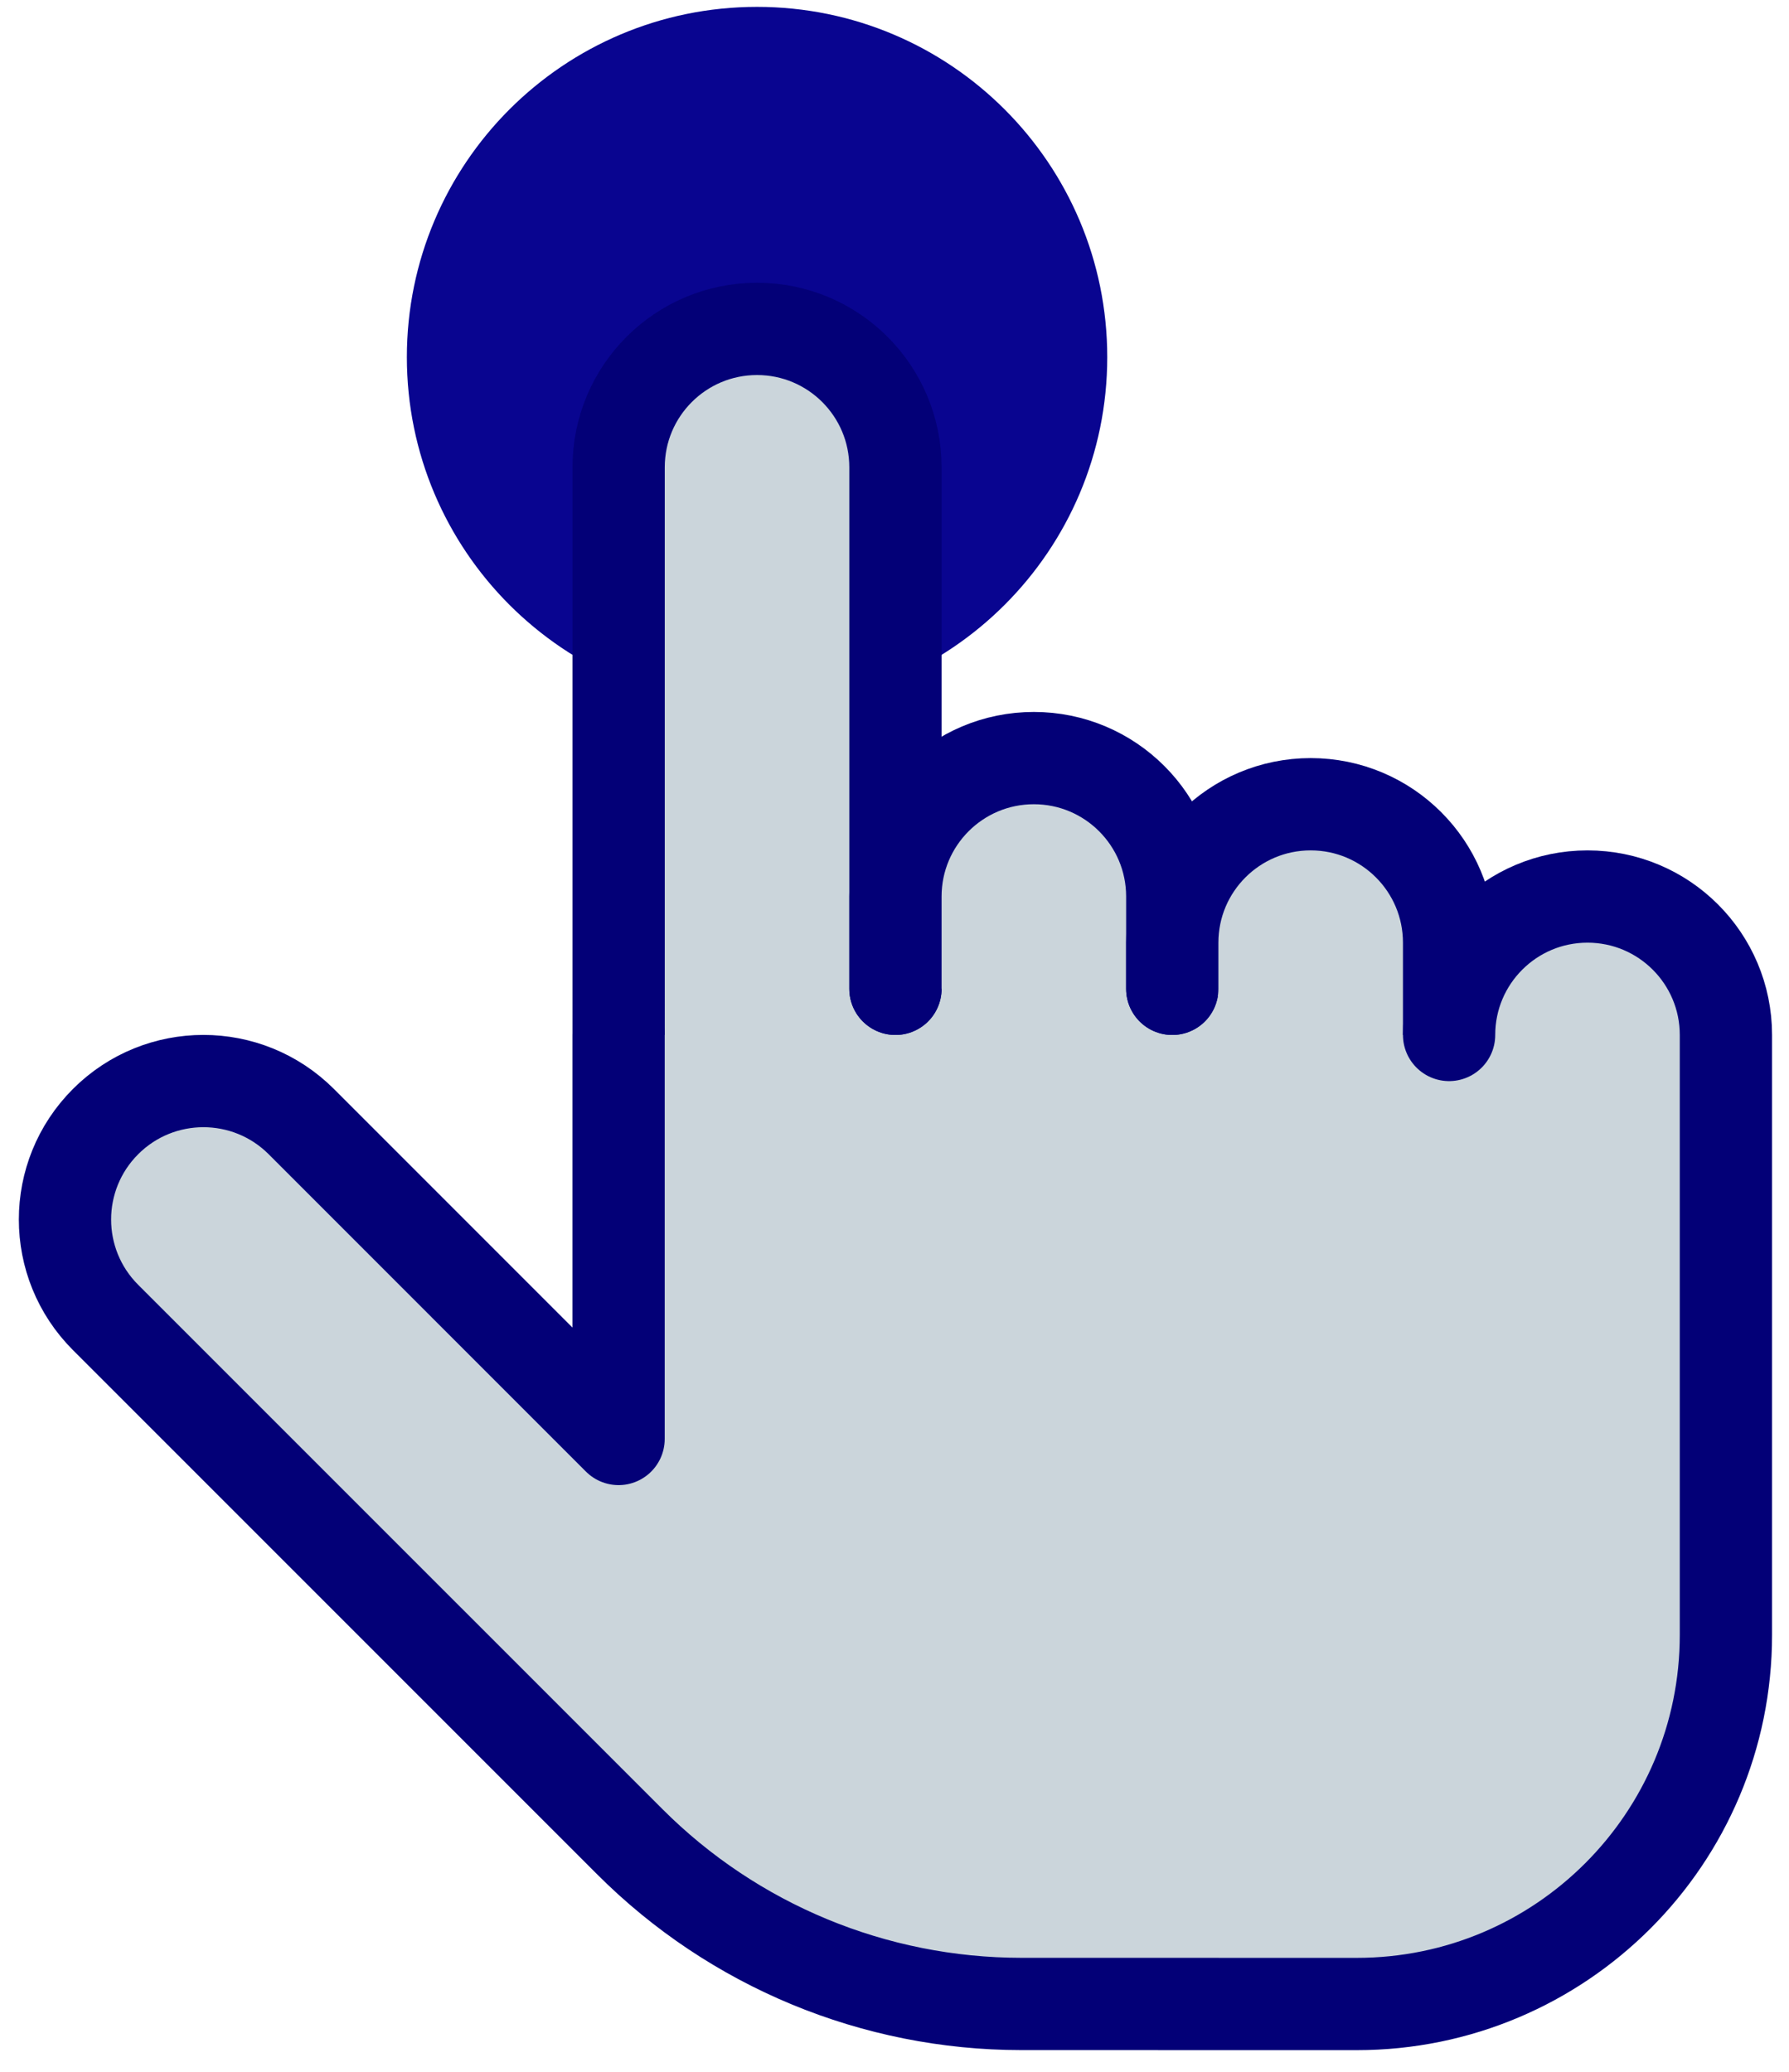 <?xml version="1.0" encoding="UTF-8"?>
<svg width="38px" height="44px" viewBox="0 0 38 44" version="1.1" xmlns="http://www.w3.org/2000/svg" xmlns:xlink="http://www.w3.org/1999/xlink">
    <!-- Generator: Sketch 60.1 (88133) - https://sketch.com -->
    <title>drag</title>
    <desc>Created with Sketch.</desc>
    <defs>
        <path d="M30.146,4 C30.146,4 30.146,3 30.146,3 C30.146,1.343 31.489,0 33.146,0 C34.803,0 36.146,1.343 36.146,3 C36.146,3 36.146,16.001 36.146,16.001 C36.146,20.419 32.564,24 28.146,24 C28.146,24 20.872,23.999 20.872,23.999 C17.69,23.998 14.639,22.734 12.389,20.484 C12.389,20.484 1.025,9.121 1.025,9.121 C-0.147,7.949 -0.147,6.05 1.025,4.878 C2.197,3.706 4.096,3.706 5.268,4.878 C5.268,4.878 12.145,11.755 12.145,11.755" id="path-1"></path>
    </defs>
    <g id="User-Flow" stroke="none" stroke-width="1" fill="none" fill-rule="evenodd">
        <g transform="translate(-1391, -1428)" id="drag">
            <g transform="translate(1373, 1412)">
                <g id="Clipped">
                    <g id="Group-Clipped">
                        <mask id="mask-2" fill="white">
                            <use xlink:href="#path-1"></use>
                        </mask>
                        <g id="path-7"></g>
                    </g>
                </g>
                <path d="M40.539,23.585 C40.539,27.152 37.648,30.043 34.08,30.043 C30.513,30.043 27.622,27.152 27.622,23.585 C27.622,20.017 30.513,17.126 34.08,17.126 C37.648,17.126 40.539,20.017 40.539,23.585 Z" id="Path" stroke="#090590" stroke-width="1.96" fill="#090590" fill-rule="nonzero" stroke-linecap="round" stroke-linejoin="round"></path>
                <rect id="Rectangle" fill="#CBD5DB" fill-rule="nonzero" x="35" y="35" width="14" height="5"></rect>
                <g id="Path" stroke-linecap="round" stroke-linejoin="round" transform="translate(18.4, 21.32)" fill="#CBD5DB" fill-rule="nonzero" stroke="#030077" stroke-width="1.96">
                    <g id="Group" transform="translate(12.74, 0.86)">
                        <path d="M0,24.381 C0,24.381 8.20118928e-05,3.745 8.20118928e-05,3.745 C8.34138055e-05,2.121 1.316,0.805 2.94,0.805 C4.564,0.805 5.88,2.121 5.88,3.745 C5.88,3.745 5.88,14.82 5.88,14.82" id="Path"></path>
                    </g>
                    <g id="Group" transform="translate(18.62, 10.29)">
                        <path d="M0,5.39 C0,5.39 0,3.43 0,3.43 C0,1.806 1.316,0.49 2.94,0.49 C4.564,0.49 5.88,1.806 5.88,3.43 C5.88,3.43 5.88,5.39 5.88,5.39" id="Path"></path>
                    </g>
                    <g id="Group" transform="translate(24.5, 11.27)">
                        <path d="M0,4.41 C0,4.41 0,3.43 0,3.43 C0,1.806 1.316,0.49 2.94,0.49 C4.564,0.49 5.88,1.806 5.88,3.43 C5.88,3.43 5.88,5.39 5.88,5.39" id="Path"></path>
                    </g>
                    <g id="Group" transform="translate(0.837, 13.72)">
                        <path d="M29.543,2.94 C29.543,1.316 30.859,0 32.483,0 C34.107,0 35.423,1.316 35.423,2.94 C35.423,2.94 35.423,15.681 35.423,15.681 C35.423,20.011 31.913,23.52 27.583,23.52 C27.583,23.52 20.455,23.519 20.455,23.519 C17.336,23.518 14.346,22.28 12.141,20.074 C12.141,20.074 1.005,8.939 1.005,8.939 C-0.144,7.79 -0.144,5.929 1.005,4.78 C2.153,3.632 4.014,3.632 5.163,4.78 C5.163,4.78 10.008,9.626 11.482,11.1 C11.746,11.364 11.902,11.52 11.902,11.52 L11.902,2.94" id="Path"></path>
                    </g>
                </g>
            </g>
        </g>
    </g>
</svg>
